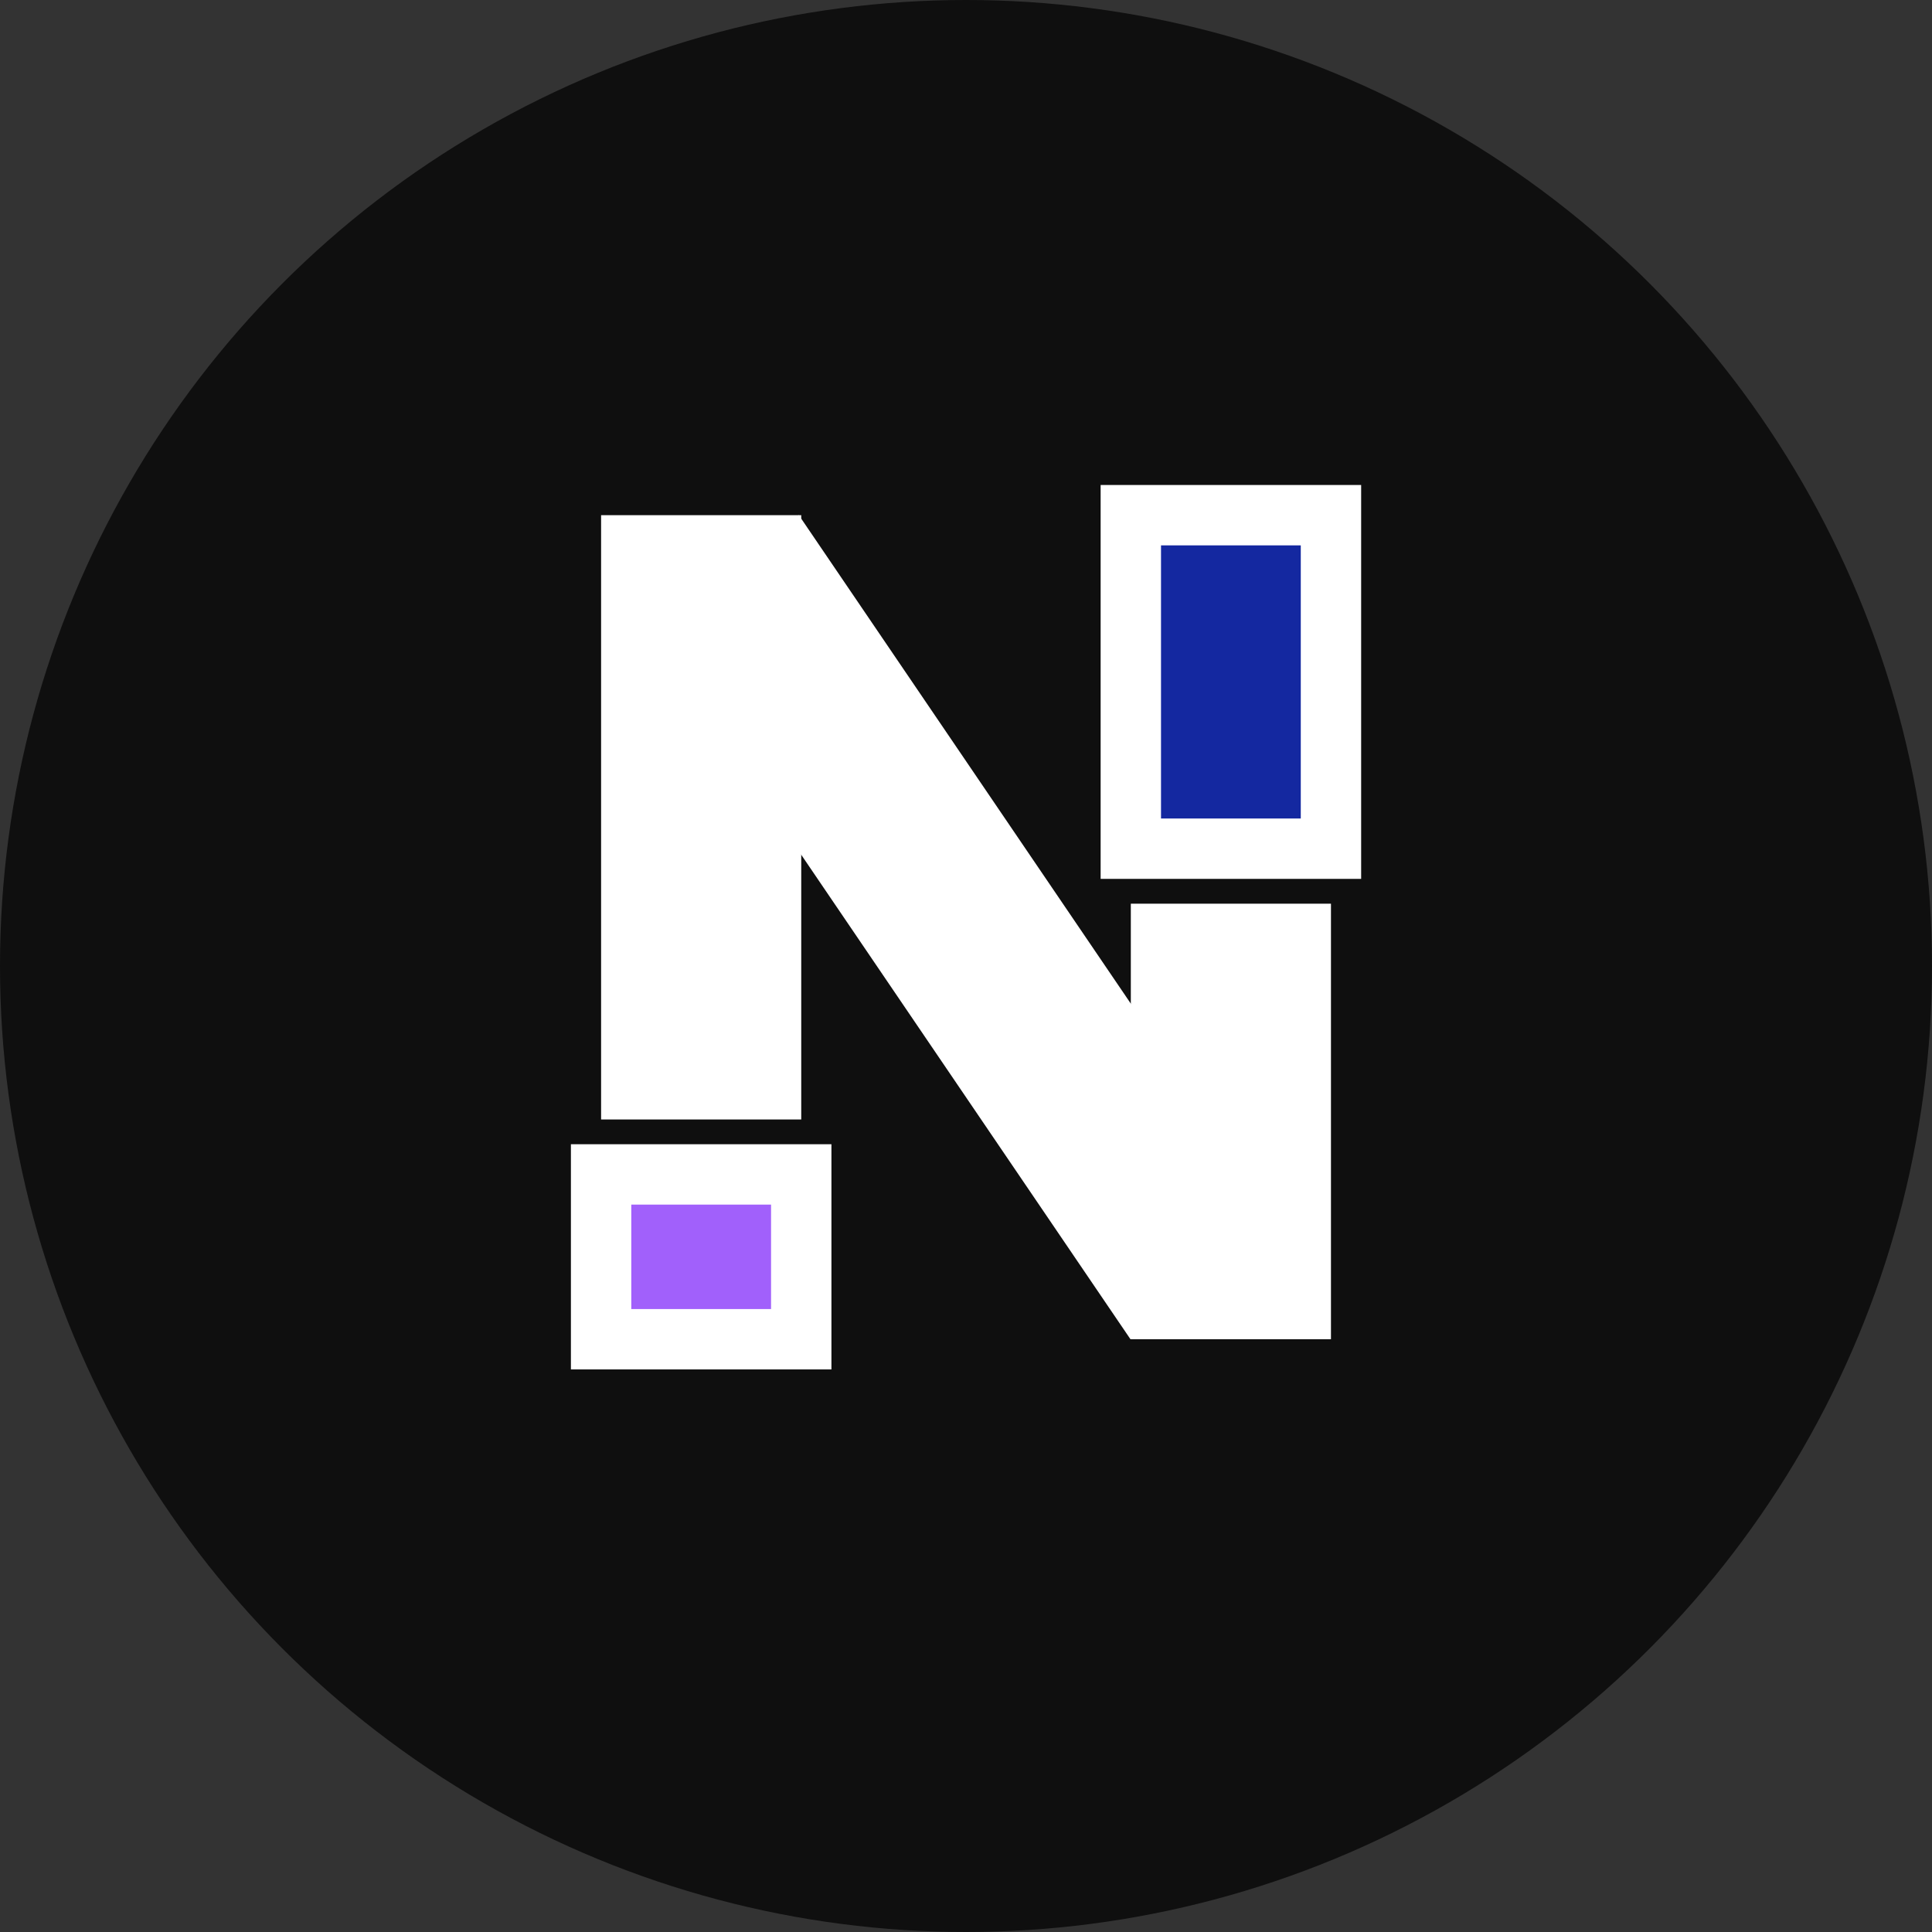 <svg width="32" height="32" viewBox="0 0 32 32" fill="none" xmlns="http://www.w3.org/2000/svg">
<rect x="0" y="0" width="32" height="32" fill="#333333" stroke="none"/>
<circle cx="16" cy="16" r="16" fill="#0F0F0F"/>
<rect x="9.956" y="8.533" width="3.315" height="10.009" fill="white"/>
<rect x="18.73" y="14.968" width="3.315" height="7.214" fill="white"/>
<rect x="18.73" y="8.533" width="3.315" height="5.524" fill="#1428A0"/>
<rect x="18.73" y="8.533" width="3.315" height="5.524" stroke="white"/>
<rect x="9.956" y="19.452" width="3.315" height="2.73" fill="#A160FB"/>
<rect x="9.956" y="19.452" width="3.315" height="2.73" stroke="white"/>
<rect width="3.17" height="14.883" transform="matrix(0.906 -0.423 0.562 0.827 10.36 9.874)" fill="white"/>
</svg>
